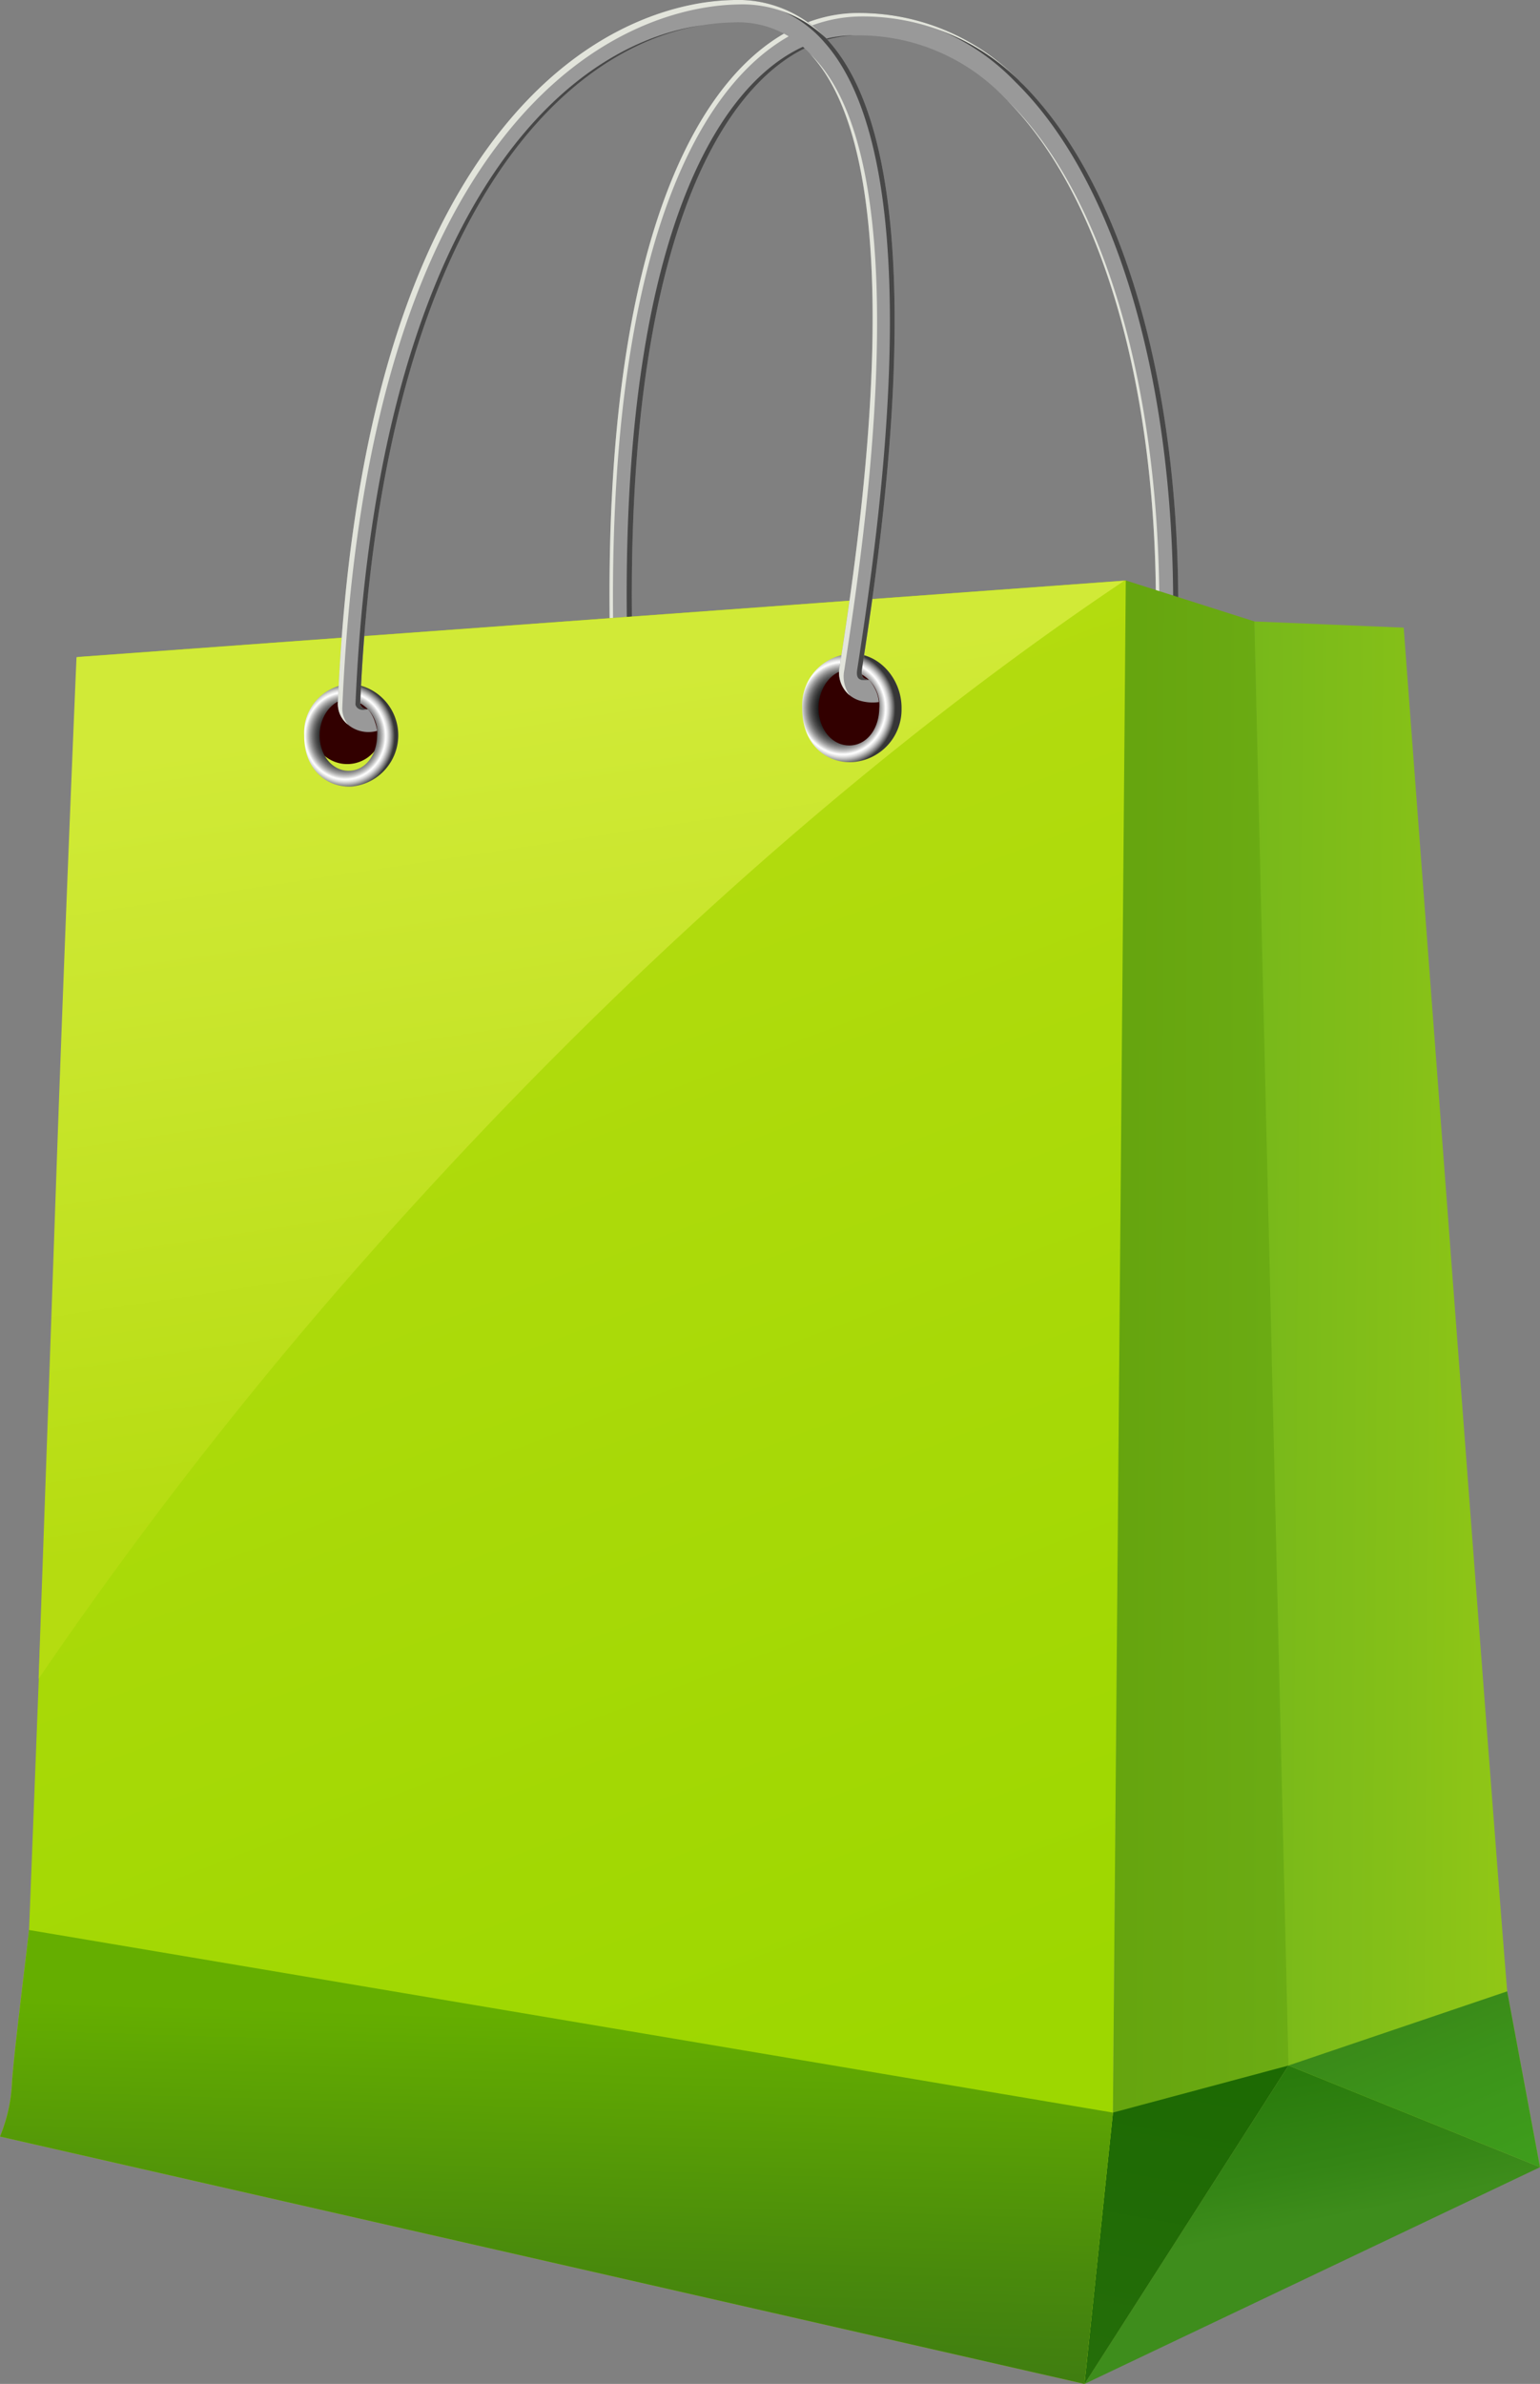 <svg xmlns="http://www.w3.org/2000/svg" xmlns:xlink="http://www.w3.org/1999/xlink" width="133" height="205.824" viewBox="0 0 133 205.824"><rect x="0" y="0" width="133" height="205.824" fill="#808080" stroke="none"/><defs><style>.a{fill:#999;}.b{fill:#474747;}.c{fill:#e2e4db;}.d{fill:url(#a);}.e{fill:url(#b);}.f{fill:url(#c);}.g{fill:url(#d);}.h{fill:url(#e);}.i{fill:url(#f);}.j{fill:url(#g);}.k{fill:url(#h);}.l{fill:#320000;}.m{fill:url(#i);}.n{fill:url(#j);}</style><linearGradient id="a" x1="1.721" y1="0.548" x2="-1.129" y2="0.423" gradientUnits="objectBoundingBox"><stop offset="0" stop-color="#abd612"/><stop offset="0.417" stop-color="#85c018"/><stop offset="0.782" stop-color="#6bb11c"/><stop offset="1" stop-color="#62ac1e"/></linearGradient><linearGradient id="b" x1="0.43" y1="0.513" x2="0.302" y2="0.071" gradientUnits="objectBoundingBox"><stop offset="0" stop-color="#3e8d1c"/><stop offset="0.364" stop-color="#348515"/><stop offset="1" stop-color="#297b0c"/></linearGradient><linearGradient id="c" x1="1.465" y1="0.538" x2="-1.972" y2="0.446" gradientUnits="objectBoundingBox"><stop offset="0" stop-color="#6fb017"/><stop offset="1" stop-color="#569200"/></linearGradient><linearGradient id="d" x1="0.919" y1="1.03" x2="-0.195" y2="-0.854" gradientUnits="objectBoundingBox"><stop offset="0.006" stop-color="#3e9d1c"/><stop offset="0.268" stop-color="#3c941a"/><stop offset="0.69" stop-color="#377c17"/><stop offset="1" stop-color="#346715"/></linearGradient><linearGradient id="e" x1="0.338" y1="1.475" x2="0.563" y2="-0.481" gradientUnits="objectBoundingBox"><stop offset="0" stop-color="#286f0c"/><stop offset="1" stop-color="#196800"/></linearGradient><linearGradient id="f" x1="0.416" y1="0.083" x2="0.597" y2="0.858" gradientUnits="objectBoundingBox"><stop offset="0" stop-color="#b5dc10"/><stop offset="1" stop-color="#9dd700"/></linearGradient><linearGradient id="g" x1="0.515" y1="0.186" x2="0.446" y2="1.099" gradientUnits="objectBoundingBox"><stop offset="0.006" stop-color="#65ae00"/><stop offset="0.59" stop-color="#498a0c"/><stop offset="1" stop-color="#3a7613"/></linearGradient><linearGradient id="h" x1="0.44" y1="0.104" x2="0.548" y2="0.818" gradientUnits="objectBoundingBox"><stop offset="0" stop-color="#d1ea37"/><stop offset="0.378" stop-color="#c8e52b"/><stop offset="1" stop-color="#b5dc10"/></linearGradient><radialGradient id="i" cx="0.44" cy="0.498" r="0.481" gradientTransform="matrix(1.091, -0.005, 0.006, 1.065, -0.044, -0.029)" gradientUnits="objectBoundingBox"><stop offset="0.213"/><stop offset="0.325" stop-color="#020202"/><stop offset="0.405" stop-color="#0c0c0c"/><stop offset="0.475" stop-color="#1b1b1b"/><stop offset="0.539" stop-color="#323232"/><stop offset="0.6" stop-color="#4e4e4e"/><stop offset="0.658" stop-color="#727272"/><stop offset="0.713" stop-color="#9c9c9c"/><stop offset="0.765" stop-color="#cbcbcb"/><stop offset="0.814" stop-color="#fff"/><stop offset="0.833" stop-color="#f4f4f4"/><stop offset="0.866" stop-color="#d9d9d9"/><stop offset="0.908" stop-color="#acacac"/><stop offset="0.958" stop-color="#6f6f6f"/><stop offset="1" stop-color="#363636"/></radialGradient><radialGradient id="j" cx="0.44" cy="0.498" r="0.481" gradientTransform="matrix(1.092, -0.005, 0.006, 1.065, -0.074, -0.029)" xlink:href="#i"/></defs><g transform="translate(-173.275 -75.065)"><g transform="translate(225.91 76.185)"><g transform="translate(0 0)"><path class="a" d="M338.008,132.827c-.827-38.321,9.889-52.158,19.319-52.362a17.374,17.374,0,0,1,12.814,5.364c8.156,7.965,13.046,24.255,13.082,43.575l1.931,0c-.037-19.828-5.145-36.633-13.665-44.953a19.234,19.234,0,0,0-14.2-5.913c-10.814.235-22.064,14.632-21.207,54.334Z" transform="translate(-336.032 -78.529)"/></g><path class="b" d="M388.267,129.4c-.037-19.828-5.145-36.633-13.665-44.953a19.234,19.234,0,0,0-14.2-5.913h-.03a19.268,19.268,0,0,1,13.792,5.911c8.519,8.32,13.627,25.125,13.664,44.953Zm-47.59,3.427h.444c-.826-38.279,9.866-52.127,19.288-52.361-.138,0-.275,0-.413,0C350.567,80.669,339.85,94.506,340.678,132.827Z" transform="translate(-339.145 -78.529)"/><path class="c" d="M370.439,86.127l-.075-.07c8.02,8.043,12.823,24.2,12.859,43.346h.3C383.432,110.214,378.552,94.05,370.439,86.127Zm1.05-1.68a19.234,19.234,0,0,0-14.2-5.913c-10.814.235-22.064,14.632-21.207,54.334l.293-.006c-.793-39.47,10.426-53.8,21.212-54.03a19.21,19.21,0,0,1,14.133,5.845C371.64,84.6,371.565,84.522,371.489,84.447Z" transform="translate(-336.032 -78.529)"/></g><g transform="translate(173.275 125.18)"><path class="d" d="M530.033,359.248c-1.047-12.488-8.938-117.739-8.938-117.739l-12.922-.538,2.886,124.712,21.809,8.746Z" transform="translate(-399.868 -237.432)"/><path class="e" d="M462.893,654h0l39.339-18.713L480.51,626.51Z" transform="translate(-369.232 -498.29)"/><path class="f" d="M477.563,233.566l-11.106-3.537-.082.015L465.35,362.311l-2.457,23.427,17.617-27.489Z" transform="translate(-369.232 -230.029)"/><path class="g" d="M536.255,606.707l-18.886,6.4,21.721,8.776Z" transform="translate(-406.091 -484.891)"/><path class="h" d="M465.35,630.572,462.893,654,480.51,626.51Z" transform="translate(-369.232 -498.29)"/><path class="i" d="M178.239,281.315c.775-22.132,1.741-44.677,1.741-44.677l90.521-6.6-1.109,132.279-2.457,23.427-93.661-21.359a13.935,13.935,0,0,0,1.048-4.821c.237-3.207,1.466-12.666,1.474-13.232C175.8,346.02,177.276,308.877,178.239,281.315Z" transform="translate(-173.275 -230.035)"/><path class="j" d="M174.323,603.335a13.935,13.935,0,0,1-1.048,4.821l93.661,21.359,2.457-23.427-93.612-15.765C175.634,591.868,174.545,600.336,174.323,603.335Z" transform="translate(-173.275 -473.805)"/><path class="k" d="M216.632,283.27c19.927-21.794,40.92-39.893,60.717-53.161l-90.49,6.6s-.967,22.546-1.741,44.678c-.529,15.121-1.112,31.639-1.532,43.522A370.541,370.541,0,0,1,216.632,283.27Z" transform="translate(-180.252 -230.083)"/></g><g transform="translate(199.543 131.509)"><g transform="translate(0 2.602)"><path class="l" d="M262.71,263.912a3.035,3.035,0,1,1-2.937-3.626A3.31,3.31,0,0,1,262.71,263.912Z" transform="translate(-256.015 -259.432)"/><path class="m" d="M258.574,257.646a4.21,4.21,0,0,0-4.073,4.431c-.022,3.023,2.02,4.555,4.121,4.431a4.451,4.451,0,0,0-.048-8.862Zm-.265,7.5c-1.431-.023-2.493-1.4-2.47-3.112s1.176-3.071,2.413-3.06a2.887,2.887,0,0,1,2.55,3.147C260.779,263.834,259.741,265.168,258.31,265.144Z" transform="translate(-254.501 -257.645)"/></g><g transform="translate(43.015)"><path class="l" d="M396.177,256.218c-.03,2.084-1.463,3.753-3.2,3.723s-3.129-1.742-3.1-3.827,1.463-3.752,3.2-3.724S396.2,254.132,396.177,256.218Z" transform="translate(-389.108 -251.488)"/><path class="n" d="M391.811,249.6a4.445,4.445,0,0,0-4.3,4.678c-.024,3.192,2.132,4.81,4.35,4.678a4.549,4.549,0,0,0,4.229-4.616C396.126,251.756,394.111,249.538,391.811,249.6Zm-.279,7.916c-1.51-.025-2.631-1.475-2.608-3.286s1.242-3.242,2.548-3.231a3.048,3.048,0,0,1,2.692,3.323C394.139,256.134,393.044,257.543,391.531,257.517Z" transform="translate(-387.511 -249.6)"/></g></g><g transform="translate(202.45 75.065)"><path class="a" d="M309.885,134.536a4.118,4.118,0,0,0-.5-.765,1.511,1.511,0,0,1-.259-.06c-.191-.064-.48-.159-.37-.88l.094-.615c1.615-10.578,6.53-42.768-2.865-53.489a10.407,10.407,0,0,0-8.382-3.66c-3.493.07-12.486,1.371-20.537,11.922-8.068,10.574-12.634,26.974-13.571,48.743a2.293,2.293,0,0,0,.9,1.922,2.762,2.762,0,0,0,2.492.512,4.917,4.917,0,0,0-.282-1.024,3.17,3.17,0,0,0-.511-.842c-.548,0-.676-.4-.672-.485C267.268,92.839,283.93,77.272,297.637,77a8.445,8.445,0,0,1,6.891,3c8.8,10.045,3.99,41.566,2.409,51.924l-.094.616a2.513,2.513,0,0,0,1.672,3,3.873,3.873,0,0,0,1.7.14A2.937,2.937,0,0,0,309.885,134.536Z" transform="translate(-263.488 -75.065)"/><path class="b" d="M268.2,135.874c0,.086.125.481.672.484l.408-.058c-.547,0-.676-.4-.672-.485,1.732-40.273,16.473-56.477,29.6-58.58C284.979,79.066,269.95,95.182,268.2,135.874Zm44.369-2.1a1.511,1.511,0,0,1-.259-.06c-.191-.064-.48-.159-.37-.88l.094-.615c1.615-10.578,6.53-42.768-2.865-53.489a10.407,10.407,0,0,0-8.382-3.66,19.322,19.322,0,0,0-2.547.229,19.119,19.119,0,0,1,2.139-.17,10.4,10.4,0,0,1,8.382,3.66c9.395,10.72,4.481,42.911,2.865,53.488l-.094.616c-.109.721.18.816.37.879A5.087,5.087,0,0,0,312.569,133.771Z" transform="translate(-266.676 -75.065)"/><path class="c" d="M297.6,75.068c-3.493.07-12.486,1.371-20.537,11.922-8.068,10.574-12.634,26.974-13.571,48.743a2.291,2.291,0,0,0,.877,1.9,2.267,2.267,0,0,1-.493-1.516c.937-21.769,5.5-38.168,13.57-48.743,8.051-10.551,17.044-11.852,20.537-11.922a10.368,10.368,0,0,1,7.652,2.9A10.376,10.376,0,0,0,297.6,75.068Zm9.629,57.858.094-.616c1.582-10.358,6.395-41.88-2.409-51.924q-.326-.372-.672-.7c.1.1.193.205.288.313,8.8,10.045,3.99,41.566,2.409,51.924l-.094.616a2.616,2.616,0,0,0,.864,2.577A2.779,2.779,0,0,1,307.227,132.925Z" transform="translate(-263.488 -75.065)"/></g></g></svg>